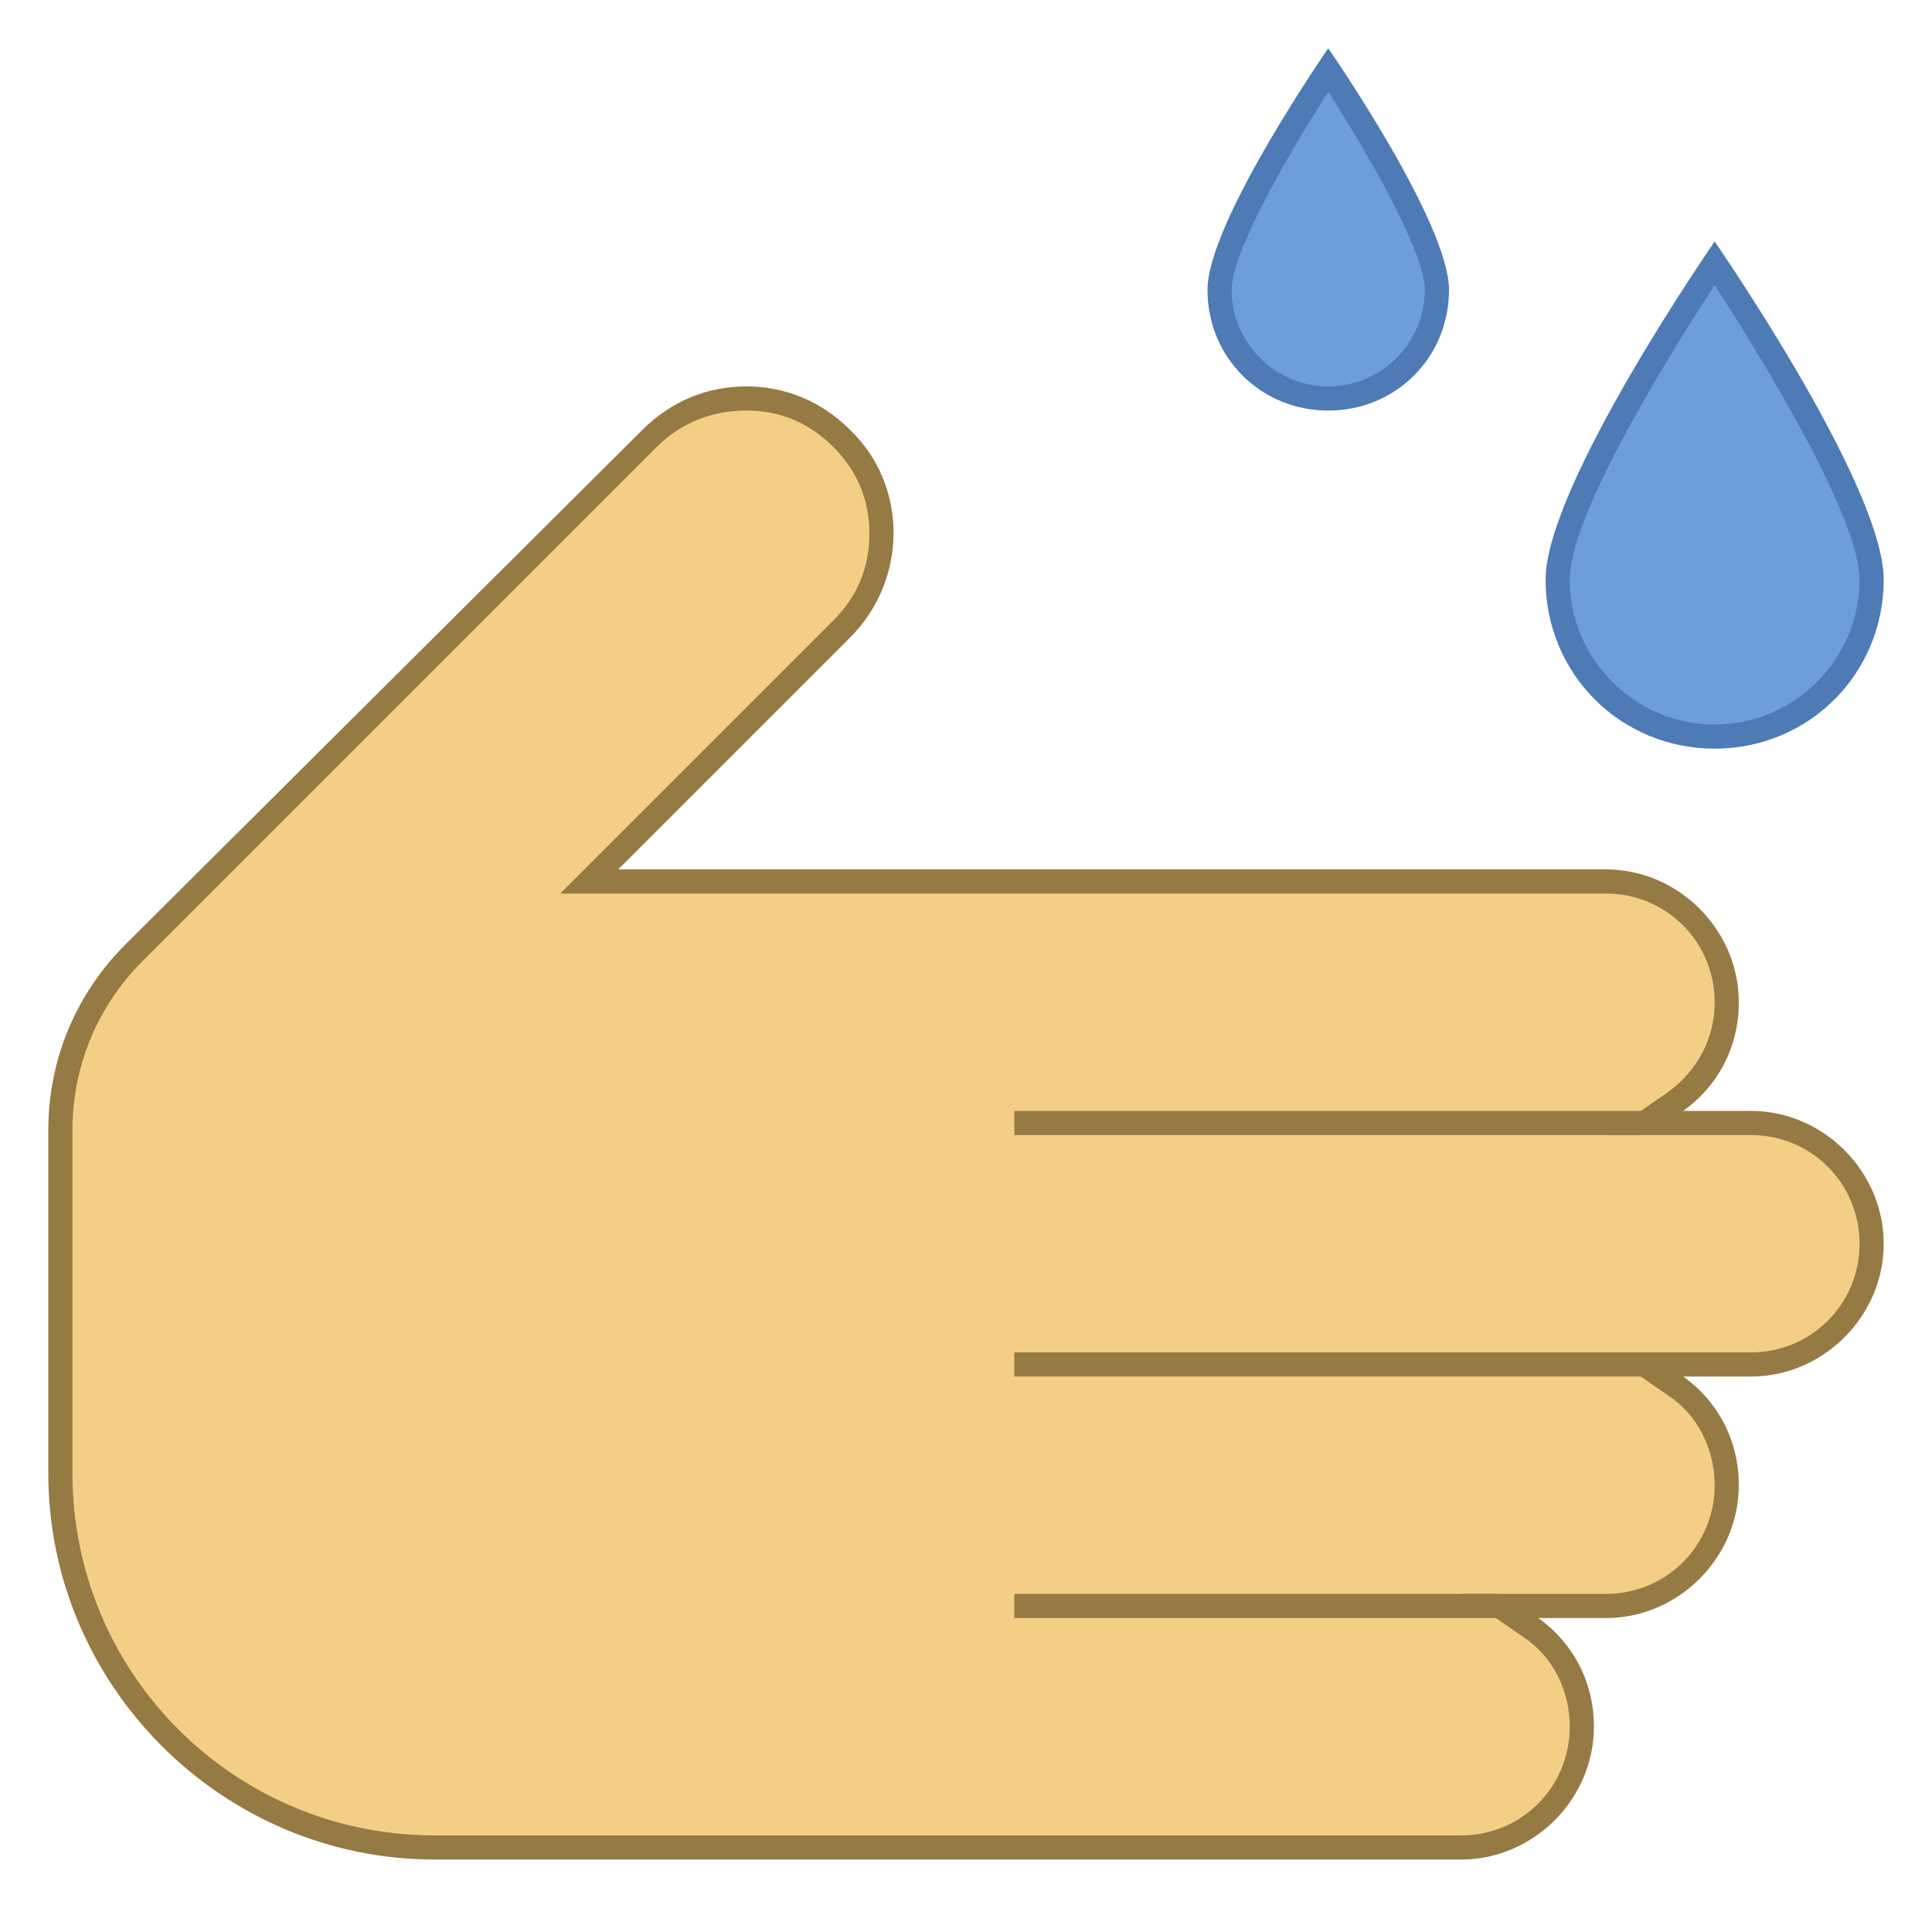 <svg xmlns="http://www.w3.org/2000/svg" width="80" height="80" viewBox="0 0 80 80"><path fill="#6d9ddb" d="M55,16.5c-2.5,0-4.5-2-4.5-4.5c0-1.9,2.9-6.8,4.5-9.1c1.6,2.3,4.5,7.2,4.5,9.1 C59.5,14.5,57.5,16.5,55,16.5z"></path><path fill="#4e7ab5" d="M55,3.8c1.8,2.8,4,6.7,4,8.2c0,2.2-1.8,4-4,4s-4-1.8-4-4C51,10.5,53.2,6.6,55,3.8 M55,2 c0,0-5,7.2-5,10s2.2,5,5,5s5-2.2,5-5S55,2,55,2L55,2z"></path><path fill="#6d9ddb" d="M71,30.5c-3.6,0-6.5-2.9-6.5-6.5c0-3.1,5-10.9,6.5-13.1c1.5,2.2,6.5,10,6.5,13.1 C77.5,27.6,74.6,30.5,71,30.5z"></path><path fill="#4e7ab5" d="M71,11.8c2.2,3.4,6,9.7,6,12.2c0,3.3-2.7,6-6,6s-6-2.7-6-6C65,21.4,68.8,15.2,71,11.8 M71,10 c0,0-7,10.1-7,14s3.1,7,7,7s7-3.1,7-7S71,10,71,10L71,10z"></path><path fill="#f5ce85" d="M18,76.5c-8.5,0-15.5-7-15.5-15.5V46.8c0-2.8,1.1-5.4,3.1-7.4l21.4-21.4c1.1-1.1,2.5-1.6,4-1.6 s2.9,0.6,4,1.6c2.2,2.2,2.2,5.7,0,7.9L24.4,36.5h42.1c2.8,0,5,2.2,5,5c0,1.6-0.8,3.2-2.1,4.1l-1.3,0.9h4.4c2.8,0,5,2.2,5,5 s-2.2,5-5,5h-4.4l1.3,0.9c1.3,0.9,2.1,2.5,2.1,4.1c0,2.8-2.2,5-5,5h-4.4l1.3,0.9c1.3,0.9,2.1,2.5,2.1,4.1c0,2.8-2.2,5-5,5H18z"></path><path fill="#967a44" d="M30.9,17c1.4,0,2.6,0.5,3.6,1.5s1.5,2.2,1.5,3.6s-0.5,2.6-1.5,3.6l-9.6,9.6L23.2,37h2.4h11.5H44 h22.5c2.5,0,4.5,2,4.5,4.5c0,1.5-0.7,2.8-1.9,3.7L66.5,47h3.2h2.8c2.5,0,4.5,2,4.5,4.5S75,56,72.5,56h-2.8h-3.2l2.6,1.8 c1.2,0.8,1.9,2.2,1.9,3.7c0,2.5-2,4.5-4.5,4.5h-2.8h-3.2l2.6,1.8c1.2,0.8,1.9,2.2,1.9,3.7c0,2.5-2,4.5-4.5,4.5H44h-7.3H18 C9.7,76,3,69.3,3,61V46.8c0-2.6,1-5.1,2.9-7l21.3-21.3C28.2,17.5,29.5,17,30.9,17 M30.9,16c-1.6,0-3.1,0.6-4.3,1.8L5.2,39.1 c-2,2-3.2,4.7-3.2,7.7V61c0,8.8,7.2,16,16,16h18.7H44h16.5c3,0,5.5-2.5,5.5-5.5c0-1.9-0.9-3.5-2.3-4.5h2.8c3,0,5.5-2.5,5.5-5.5 c0-1.9-0.9-3.5-2.3-4.5h2.8c3,0,5.5-2.5,5.5-5.5S75.5,46,72.5,46h-2.8c1.4-1,2.3-2.6,2.3-4.5c0-3-2.5-5.5-5.5-5.5H44h-6.8H25.6 l9.6-9.6c2.4-2.4,2.4-6.3,0-8.6C34,16.6,32.5,16,30.9,16L30.9,16z"></path><path fill="#967a44" d="M42 46H68V47H42zM42 56H68V57H42zM42 66H62V67H42z"></path></svg>